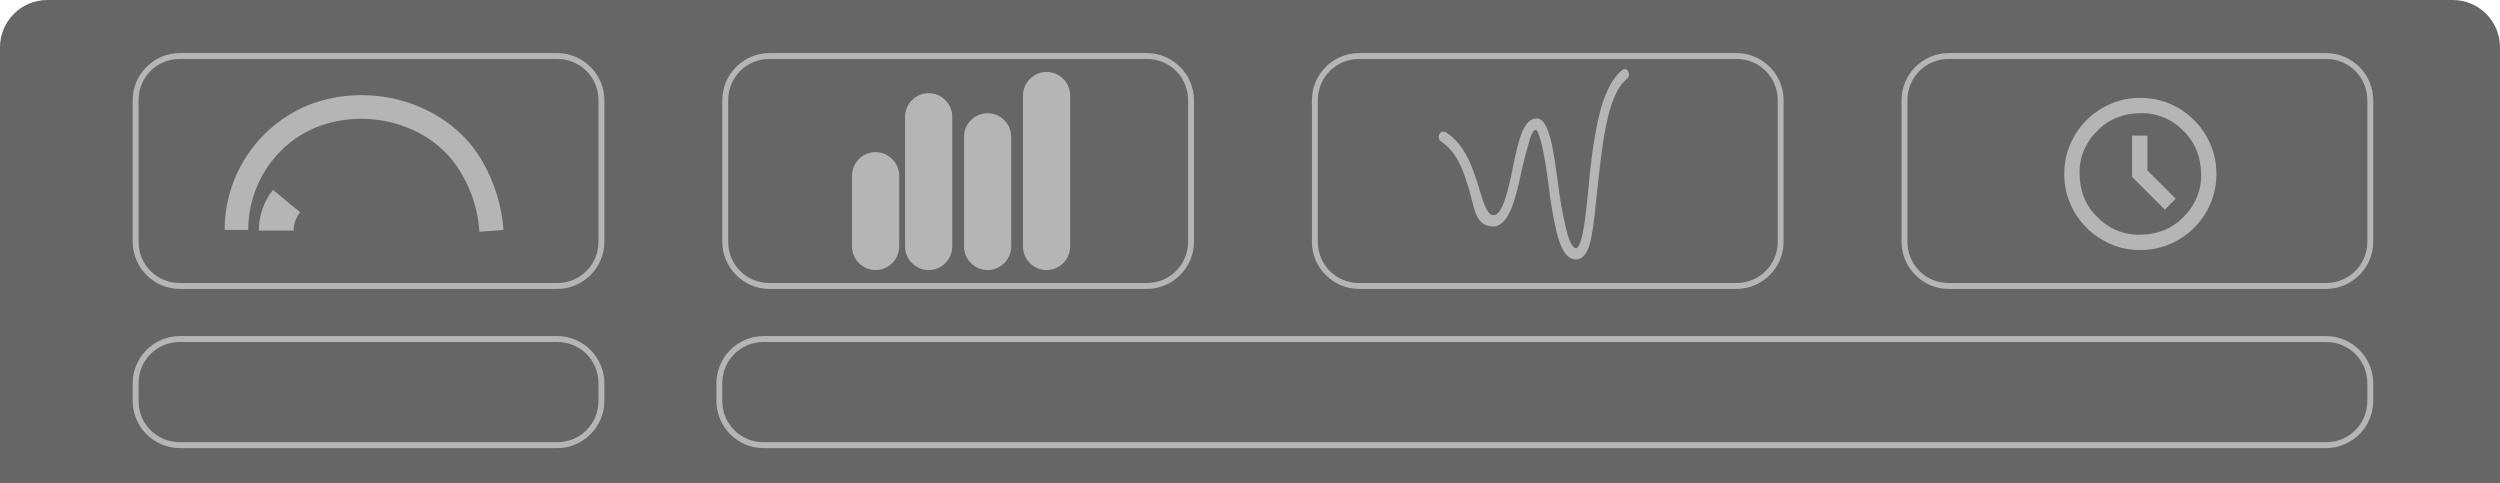 <?xml version="1.0" encoding="UTF-8"?>
<svg data-name="Calque 1" xmlns="http://www.w3.org/2000/svg" xmlns:xlink="http://www.w3.org/1999/xlink" version="1.1" viewBox="0 0 424 82">
  <defs>
    <style>
      .cls-1 {
        fill: #b5b5b5;
      }
      .cls-1, .cls-2, .cls-3 {
        stroke-width: 0px;
      }
      .cls-2 {
        fill: none;
      }
      .cls-3 {
        fill: #666;
      }
    </style>
  </defs>
  <g id="Groupe_3562" data-name="Groupe 3562">
    <path id="BKG" class="cls-3" d="M8,0h408c4.4,0,8,3.6,8,8v74H0V8C0,3.6,3.6,0,8,0Z"/>
    <g id="single">
      <path class="cls-1" d="M43.9,39.2h0c0-2.6.8-5,2.4-7l4.6,3.8c-.7.9-1.1,1.9-1.1,3.1h-6Z"/>
      <path class="cls-1" d="M81.3,39.3c-.2-3.4-1.2-6.7-2.9-9.6-4.4-8.2-15.5-11.8-24.8-8.1-7,2.9-11.5,9.8-11.5,17.4h-4c0-9.2,5.5-17.5,14-21.1,11.2-4.5,24.5-.1,29.9,9.8,1.9,3.4,3.1,7.3,3.4,11.3l-4,.3Z"/>
      <g id="Rectangle_2116" data-name="Rectangle 2116">
        <rect class="cls-2" x="22.5" y="9" width="80" height="40" rx="8" ry="8"/>
        <path class="cls-1" d="M94.5,49H30.5c-4.4,0-8-3.6-8-8v-24c0-4.4,3.6-8,8-8h64c4.4,0,8,3.6,8,8v24c0,4.4-3.6,8-8,8ZM30.5,10c-3.9,0-7,3.1-7,7v24c0,3.9,3.1,7,7,7h64c3.9,0,7-3.1,7-7v-24c0-3.9-3.1-7-7-7H30.5Z"/>
      </g>
    </g>
    <g id="Graph">
      <path id="Rectangle_2002" data-name="Rectangle 2002" class="cls-1" d="M148.5,25.8h0c2.2,0,4,1.8,4,4v12c0,2.2-1.8,4-4,4h0c-2.2,0-4-1.8-4-4v-12c0-2.2,1.8-4,4-4Z"/>
      <path id="Rectangle_2003" data-name="Rectangle 2003" class="cls-1" d="M157.5,15.8h0c2.2,0,4,1.8,4,4v22c0,2.2-1.8,4-4,4h0c-2.2,0-4-1.8-4-4v-22c0-2.2,1.8-4,4-4Z"/>
      <path id="Rectangle_2004" data-name="Rectangle 2004" class="cls-1" d="M167.5,19.2h0c2.2,0,4,1.8,4,4v18.6c0,2.2-1.8,4-4,4h0c-2.2,0-4-1.8-4-4v-18.6c0-2.2,1.8-4,4-4Z"/>
      <path id="Rectangle_2005" data-name="Rectangle 2005" class="cls-1" d="M177.5,12.2h0c2.2,0,4,1.8,4,4v25.6c0,2.2-1.8,4-4,4h0c-2.2,0-4-1.8-4-4v-25.6c0-2.2,1.8-4,4-4Z"/>
      <g id="Rectangle_2116-2" data-name="Rectangle 2116-2">
        <rect class="cls-2" x="122.5" y="9" width="80" height="40" rx="8" ry="8"/>
        <path class="cls-1" d="M194.5,49h-64c-4.4,0-8-3.6-8-8v-24c0-4.4,3.6-8,8-8h64c4.4,0,8,3.6,8,8v24c0,4.4-3.6,8-8,8ZM130.5,10c-3.9,0-7,3.1-7,7v24c0,3.9,3.1,7,7,7h64c3.9,0,7-3.1,7-7v-24c0-3.9-3.1-7-7-7h-64Z"/>
      </g>
    </g>
    <g id="curve">
      <g id="Rectangle_2116-3" data-name="Rectangle 2116-3">
        <rect class="cls-2" x="222.5" y="9" width="80" height="40" rx="8" ry="8"/>
        <path class="cls-1" d="M294.5,49h-64c-4.4,0-8-3.6-8-8v-24c0-4.4,3.6-8,8-8h64c4.4,0,8,3.6,8,8v24c0,4.4-3.6,8-8,8ZM230.5,10c-3.9,0-7,3.1-7,7v24c0,3.9,3.1,7,7,7h64c3.9,0,7-3.1,7-7v-24c0-3.9-3.1-7-7-7h-64Z"/>
      </g>
      <path id="Tracé_4129" data-name="Tracé 4129" class="cls-1" d="M267.3,44c0,0-.1,0-.2,0-1.8-.2-2.6-2.7-3.1-4.6-.6-2.7-1.1-5.5-1.4-8.3-.3-2.4-.7-4.7-1.1-6.5-.6-2.5-1-2.6-1-2.6-.2,0-.6.2-1.1,1.8-.5,1.7-.9,3.3-1.3,5-1,4.7-2.1,9.6-4.9,9.6s-3.1-2.8-3.9-5.7c-.9-3.2-2-6.8-4.9-8.7-.4-.3-.5-.8-.3-1.2.2-.4.6-.6,1-.4,0,0,0,0,.1,0,3.4,2.2,4.7,6.4,5.7,9.7.8,2.7,1.4,4.4,2.4,4.4,1.6,0,2.6-4.7,3.3-8.2.9-4.3,1.7-8,3.8-8.2,1.7-.2,2.3,2.6,2.6,3.6.5,1.9.8,4.4,1.2,7.1.3,2.7.8,5.4,1.4,8,.7,2.9,1.4,3.3,1.7,3.3s.7-.6,1.1-2.4c.4-1.9.7-4.7,1-7.7.3-3.9.8-7.7,1.6-11.5.9-4.3,2.3-7.1,4.1-8.6.3-.3.8-.2,1,.1,0,0,0,0,0,.1.3.4.2,1-.2,1.3-3.4,2.7-4.2,11.6-5,18.8-.3,3-.6,5.9-1,8-.2,1.1-.8,3.8-2.6,3.8Z"/>
    </g>
    <g id="Clock">
      <g class="cls-4">
        <g id="Groupe_4244" data-name="Groupe 4244">
          <path id="Tracé_4415" data-name="Tracé 4415" class="cls-1" d="M367.2,35.5l1.8-1.8-4.8-4.8v-5.9h-2.6v7l5.6,5.6ZM363,42.4c-1.7,0-3.5-.3-5-1-3.1-1.3-5.6-3.8-6.9-6.9-.7-1.6-1-3.3-1-5,0-1.7.3-3.4,1-5,1.3-3.1,3.8-5.6,6.9-6.9,1.6-.7,3.3-1,5-1,1.7,0,3.4.3,5,1,3.1,1.3,5.6,3.8,6.9,6.9.7,1.6,1,3.3,1,5,0,1.7-.3,3.4-1,5-1.3,3.1-3.8,5.6-6.9,6.9-1.6.7-3.3,1-5,1M363,39.8c2.8,0,5.4-1,7.3-3,2-1.9,3.1-4.6,3-7.3,0-2.8-1-5.4-3-7.3-1.9-2-4.6-3.1-7.3-3-2.8,0-5.4,1-7.3,3-2,1.9-3.1,4.6-3,7.3,0,2.8,1,5.4,3,7.3,1.9,2,4.6,3.1,7.3,3"/>
        </g>
      </g>
      <g id="Rectangle_2116-4" data-name="Rectangle 2116-4">
        <rect class="cls-2" x="322.5" y="9" width="80" height="40" rx="8" ry="8"/>
        <path class="cls-1" d="M394.5,49h-64c-4.4,0-8-3.6-8-8v-24c0-4.4,3.6-8,8-8h64c4.4,0,8,3.6,8,8v24c0,4.4-3.6,8-8,8ZM330.5,10c-3.9,0-7,3.1-7,7v24c0,3.9,3.1,7,7,7h64c3.9,0,7-3.1,7-7v-24c0-3.9-3.1-7-7-7h-64Z"/>
      </g>
    </g>
    <g id="Clock-2">
      <g id="Rectangle_2116-5" data-name="Rectangle 2116-5">
        <rect class="cls-2" x="121.5" y="57" width="281" height="19" rx="8" ry="8"/>
        <path class="cls-1" d="M394.5,76H129.5c-4.4,0-8-3.6-8-8v-3c0-4.4,3.6-8,8-8h265c4.4,0,8,3.6,8,8v3c0,4.4-3.6,8-8,8ZM129.5,58c-3.9,0-7,3.1-7,7v3c0,3.9,3.1,7,7,7h265c3.9,0,7-3.1,7-7v-3c0-3.9-3.1-7-7-7H129.5Z"/>
      </g>
    </g>
    <g id="Clock-3">
      <g id="Rectangle_2116-6" data-name="Rectangle 2116-6">
        <rect class="cls-2" x="22.5" y="57" width="80" height="19" rx="8" ry="8"/>
        <path class="cls-1" d="M94.5,76H30.5c-4.4,0-8-3.6-8-8v-3c0-4.4,3.6-8,8-8h64c4.4,0,8,3.6,8,8v3c0,4.4-3.6,8-8,8ZM30.5,58c-3.9,0-7,3.1-7,7v3c0,3.9,3.1,7,7,7h64c3.9,0,7-3.1,7-7v-3c0-3.9-3.1-7-7-7H30.5Z"/>
      </g>
    </g>
  </g>
</svg>
